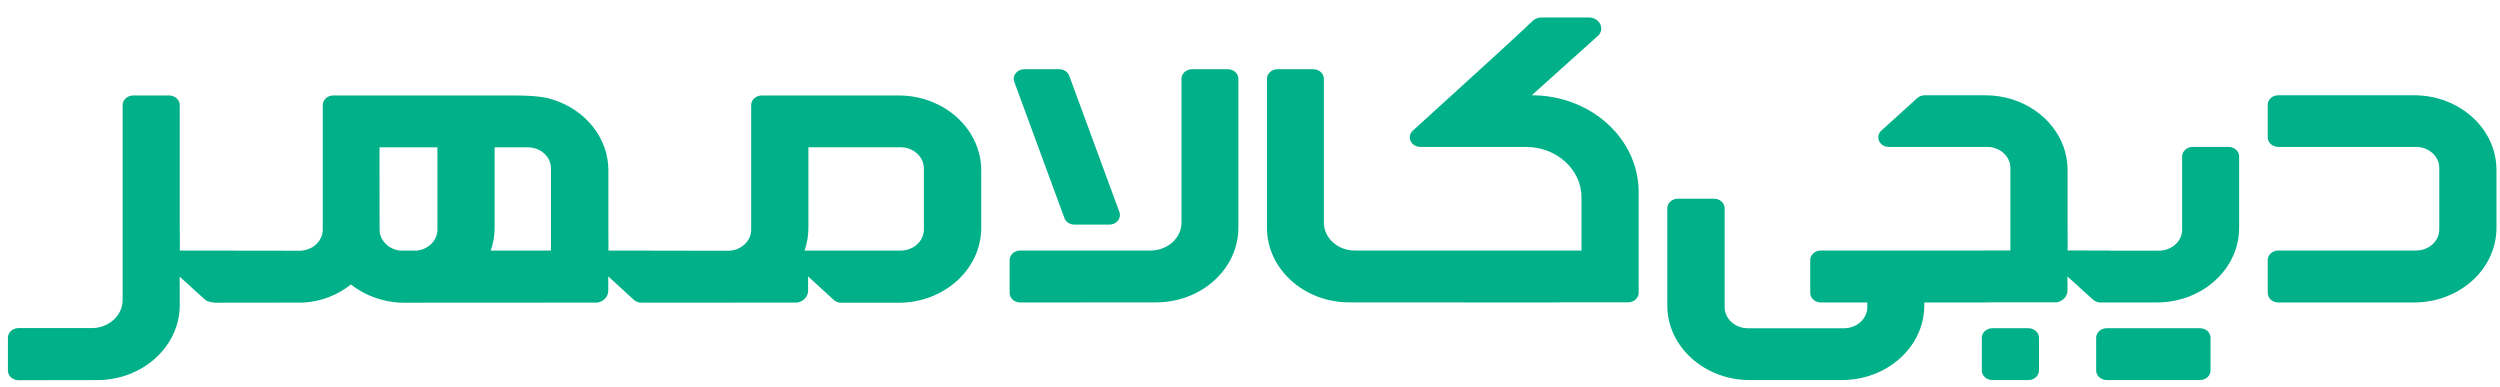 <svg width="142" height="22" viewBox="0 0 142 22" fill="none" xmlns="http://www.w3.org/2000/svg">
<path d="M87.003 5.411C88.453 4.112 89.999 2.727 90.76 2.039C91.185 1.653 90.855 0.992 90.249 0.992H87.557C87.365 0.992 87.179 1.066 87.047 1.193C86.398 1.825 84.315 3.722 82.457 5.411C82.213 5.633 81.972 5.851 81.74 6.063L81.705 6.094C81.534 6.25 81.368 6.402 81.207 6.548C80.855 6.868 80.531 7.163 80.25 7.419C79.875 7.762 80.144 8.345 80.677 8.345H83.722L83.723 8.344H86.667C88.413 8.344 89.829 9.626 89.829 11.208V14.229H76.949C75.98 14.229 75.195 13.518 75.195 12.64V4.474C75.195 4.174 74.926 3.931 74.595 3.931H72.564C72.232 3.931 71.964 4.174 71.964 4.474V12.934C71.964 15.275 74.058 17.174 76.642 17.175L88.395 17.181C88.496 17.181 88.597 17.178 88.697 17.172H92.476C92.807 17.172 93.076 16.929 93.076 16.629V10.912C93.076 7.874 90.357 5.411 87.003 5.411Z" fill="#00B088"/>
<path d="M129.407 5.411H137.118C139.703 5.411 141.799 7.309 141.799 9.651V12.941C141.799 15.283 139.703 17.181 137.118 17.181H129.407C129.075 17.181 128.807 16.938 128.807 16.638V14.774C128.807 14.473 129.075 14.23 129.407 14.23H137.231C137.96 14.23 138.551 13.694 138.551 13.034V9.54C138.551 8.88 137.96 8.344 137.231 8.344H129.407C129.075 8.344 128.807 8.101 128.807 7.801V5.954C128.807 5.654 129.075 5.411 129.407 5.411Z" fill="#00B088"/>
<path fill-rule="evenodd" clip-rule="evenodd" d="M51.04 5.422C51.982 5.422 52.859 5.674 53.594 6.106C54.882 6.865 55.734 8.182 55.734 9.677V12.941C55.734 15.29 53.633 17.196 51.04 17.196H47.782C47.621 17.196 47.47 17.139 47.355 17.035L45.9 15.698V16.515C45.9 16.855 45.624 17.139 45.264 17.188L36.396 17.192C36.272 17.185 36.158 17.146 36.063 17.077C36.043 17.064 36.024 17.051 36.007 17.035L34.55 15.698V16.515C34.55 16.855 34.275 17.139 33.915 17.188L22.875 17.194C22.156 17.194 21.497 16.974 21.401 16.941C20.858 16.762 20.364 16.497 19.936 16.16H19.933C19.181 16.751 18.271 17.128 17.215 17.188C17.215 17.188 12.23 17.196 12.21 17.194C12.072 17.183 11.762 17.128 11.662 17.035L10.267 15.771L10.247 15.747L10.208 15.701V17.336C10.208 19.683 8.104 21.589 5.514 21.589L1.052 21.596C0.72 21.596 0.45 21.353 0.45 21.051V19.18C0.45 18.878 0.72 18.636 1.052 18.636H5.204C6.13 18.636 6.887 17.989 6.958 17.171C6.963 17.127 6.965 17.049 6.965 17.005V14.247L6.953 14.232L6.965 14.227V5.969C6.965 5.85 7.006 5.74 7.079 5.652C7.186 5.513 7.367 5.422 7.569 5.422H9.604C9.938 5.422 10.208 5.667 10.208 5.969V12.943L10.211 12.941C10.211 13.08 10.212 13.264 10.213 13.45C10.216 13.827 10.219 14.211 10.211 14.232H10.427L17.043 14.241C17.652 14.227 18.156 13.843 18.294 13.329C18.321 13.237 18.333 13.142 18.333 13.043V5.967C18.333 5.702 18.543 5.484 18.816 5.431C18.835 5.429 18.854 5.427 18.874 5.424L18.88 5.424C18.88 5.424 18.881 5.424 18.881 5.423C18.881 5.422 18.785 5.422 18.097 5.422H29.018C30.401 5.422 30.922 5.506 31.404 5.658C31.407 5.66 31.412 5.66 31.414 5.66C33.243 6.241 34.556 7.82 34.556 9.675V12.941C34.556 13.08 34.557 13.264 34.558 13.45C34.561 13.827 34.564 14.211 34.556 14.232L41.344 14.243C42.074 14.243 42.668 13.704 42.668 13.043V5.967C42.668 5.667 42.938 5.422 43.27 5.422H51.04ZM51.152 14.234C51.882 14.234 52.476 13.698 52.476 13.034V9.565C52.476 8.903 51.882 8.365 51.152 8.365H45.917V12.941C45.917 13.393 45.839 13.826 45.697 14.234H51.152ZM31.297 14.232V9.565C31.297 9.51 31.292 9.452 31.283 9.399V9.395C31.193 8.813 30.642 8.367 29.973 8.367H28.095V12.941C28.095 13.391 28.017 13.826 27.873 14.234L31.297 14.232ZM23.678 14.234C24.335 14.163 24.846 13.656 24.846 13.043V8.367H21.557L21.56 13.043C21.56 13.102 21.564 13.159 21.574 13.217C21.66 13.751 22.132 14.172 22.729 14.234C22.733 14.236 22.741 14.236 22.745 14.236L23.678 14.234Z" fill="#00B088"/>
<path d="M67.71 3.931H69.74C70.072 3.931 70.34 4.174 70.34 4.474V12.934C70.34 15.275 68.245 17.174 65.662 17.175L57.948 17.181C57.616 17.181 57.347 16.937 57.347 16.637V14.773C57.347 14.473 57.616 14.229 57.947 14.229H65.355C66.324 14.229 67.109 13.518 67.109 12.64V4.474C67.109 4.174 67.378 3.931 67.71 3.931Z" fill="#00B088"/>
<path d="M127.183 8.889V12.941C127.183 15.283 125.088 17.181 122.503 17.181H119.309C119.15 17.181 118.997 17.124 118.885 17.022L117.493 15.761L117.433 15.69V16.503C117.433 16.842 117.158 17.124 116.798 17.173H113.049C112.952 17.179 112.856 17.181 112.757 17.181H109.301V17.346C109.301 19.687 107.205 21.586 104.62 21.586H99.382C96.797 21.586 94.702 19.687 94.702 17.346V11.831C94.702 11.531 94.97 11.287 95.302 11.287H97.36C97.691 11.287 97.96 11.531 97.96 11.831V17.448C97.96 18.108 98.551 18.644 99.28 18.644H104.743C105.472 18.644 106.063 18.108 106.063 17.448V17.181H103.422C103.091 17.181 102.822 16.938 102.822 16.638V14.773C102.822 14.588 102.924 14.425 103.079 14.328C103.176 14.265 103.295 14.229 103.422 14.229H112.87C112.898 14.229 112.924 14.228 112.95 14.227H114.19V9.54C114.19 8.88 113.6 8.344 112.87 8.344H107.287C106.753 8.344 106.485 7.758 106.863 7.416L107.572 6.774L108.901 5.569C109.013 5.468 109.165 5.411 109.325 5.411H112.757C113.297 5.411 113.816 5.493 114.298 5.646C114.301 5.647 114.303 5.648 114.305 5.648C116.13 6.227 117.438 7.8 117.438 9.651V12.941C117.438 13.077 117.439 13.258 117.44 13.441L117.44 13.443V13.45C117.443 13.825 117.445 14.208 117.438 14.227H118.573C118.638 14.234 118.703 14.238 118.768 14.238H122.625C123.354 14.238 123.945 13.703 123.945 13.042V8.889C123.945 8.589 124.214 8.345 124.545 8.345H126.583C126.915 8.345 127.183 8.588 127.183 8.889Z" fill="#00B088"/>
<path d="M113.166 18.643H115.215C115.546 18.643 115.815 18.887 115.815 19.187V21.042C115.815 21.343 115.546 21.586 115.215 21.586H113.166C112.834 21.586 112.566 21.343 112.566 21.042V19.187C112.566 18.887 112.834 18.643 113.166 18.643Z" fill="#00B088"/>
<path d="M124.959 18.643H119.662C119.33 18.643 119.062 18.887 119.062 19.187V21.042C119.062 21.343 119.33 21.586 119.662 21.586H124.959C125.291 21.586 125.559 21.343 125.559 21.042V19.187C125.559 18.887 125.291 18.643 124.959 18.643Z" fill="#00B088"/>
<path d="M61.028 12.758H63.011C63.421 12.758 63.71 12.395 63.581 12.043L60.733 4.302C60.651 4.081 60.422 3.931 60.163 3.931H58.18C57.771 3.931 57.481 4.294 57.611 4.646L60.459 12.387C60.541 12.609 60.77 12.758 61.028 12.758Z" fill="#00B088"/>
<path d="M119.834 14.227V14.238L118.768 14.238C118.703 14.238 118.638 14.234 118.573 14.227L119.834 14.227Z" fill="#00B088"/>
<path d="M112.87 14.229C112.898 14.229 112.924 14.228 112.95 14.227L112.549 14.227V14.229L112.87 14.229Z" fill="#00B088"/>
</svg>

